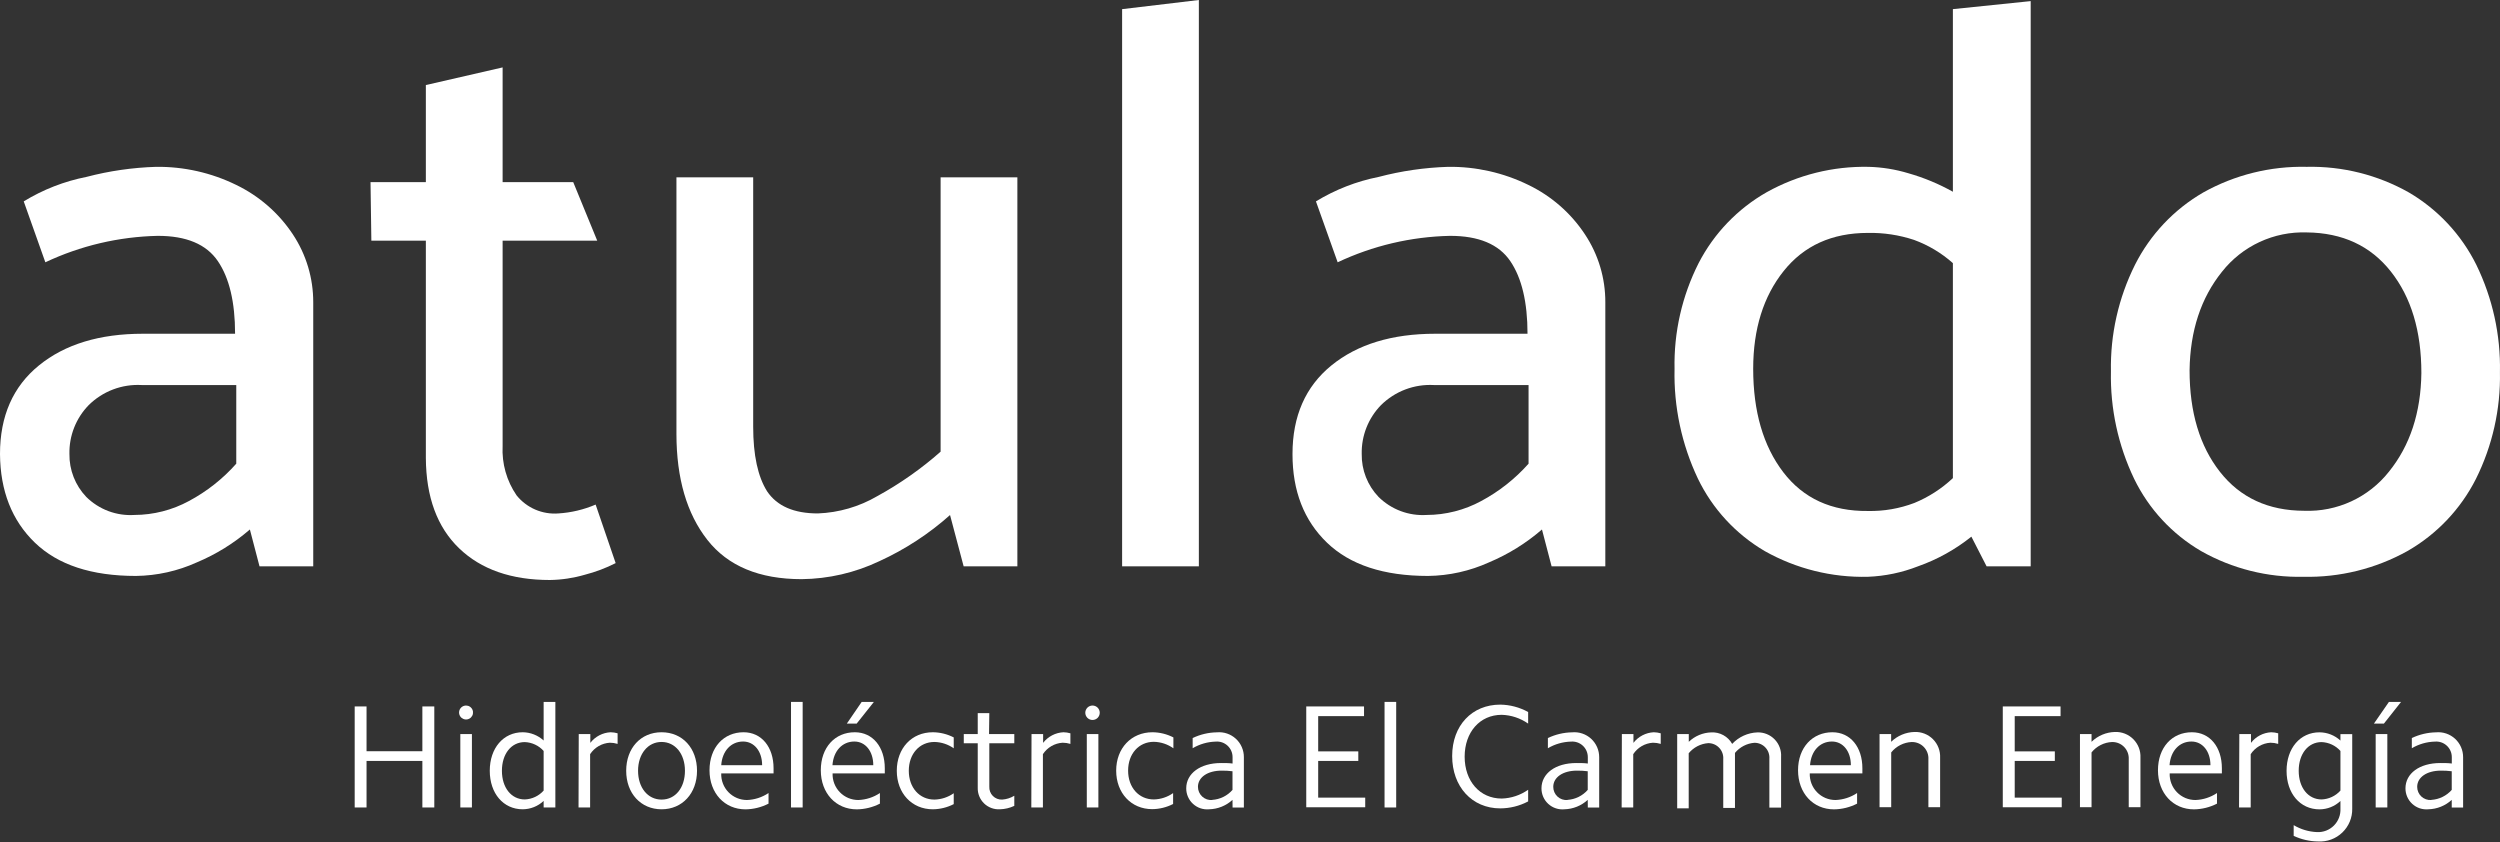 <svg width="193" height="65" viewBox="0 0 193 65" fill="none" xmlns="http://www.w3.org/2000/svg">
<rect x="0" y="0" width="193" height="65" fill="#333333" stroke="none"/>
<path d="M12.174 18.208C9.172 18.273 6.217 18.968 3.501 20.249L1.832 15.546C3.323 14.634 4.964 13.994 6.68 13.656C8.433 13.196 10.233 12.936 12.045 12.88C14.189 12.854 16.309 13.332 18.235 14.275C20.006 15.13 21.515 16.445 22.603 18.084C23.639 19.643 24.188 21.475 24.182 23.347V43.72H20.034L19.291 40.876C18.07 41.932 16.69 42.789 15.202 43.413C13.722 44.085 12.119 44.442 10.494 44.463C7.068 44.463 4.468 43.607 2.693 41.894C0.919 40.181 0.022 37.9 0 35.052C0 32.122 1.002 29.841 3.006 28.211C5.01 26.581 7.684 25.765 11.027 25.765H18.148C18.148 23.331 17.705 21.461 16.818 20.158C15.931 18.854 14.383 18.204 12.174 18.208ZM10.935 29.725C10.183 29.683 9.431 29.8 8.727 30.067C8.022 30.334 7.382 30.746 6.847 31.276C6.361 31.774 5.979 32.365 5.724 33.012C5.469 33.66 5.345 34.351 5.36 35.047C5.342 36.279 5.808 37.468 6.658 38.36C7.144 38.842 7.727 39.215 8.367 39.456C9.008 39.696 9.692 39.798 10.375 39.755C11.847 39.75 13.294 39.38 14.588 38.678C15.967 37.941 17.203 36.966 18.24 35.796V29.725H10.935Z" fill="white"/>
<path d="M38.802 14.06H44.253L46.106 18.579H38.802V34.433C38.734 35.786 39.112 37.124 39.879 38.241C40.264 38.719 40.759 39.096 41.322 39.339C41.886 39.583 42.5 39.684 43.111 39.637C44.1 39.575 45.072 39.343 45.983 38.953L47.529 43.472C46.768 43.858 45.968 44.16 45.142 44.372C44.267 44.627 43.361 44.763 42.449 44.776C39.475 44.776 37.141 43.961 35.446 42.33C33.751 40.7 32.894 38.376 32.876 35.359V18.579H28.669L28.604 14.06H32.876V6.566L38.802 5.204V14.06Z" fill="white"/>
<path d="M63.14 39.637C64.752 39.576 66.325 39.119 67.719 38.306C69.473 37.346 71.116 36.193 72.615 34.869V13.688H78.541V43.72H74.393L73.343 39.761C71.714 41.214 69.876 42.414 67.891 43.321C66.013 44.215 63.964 44.689 61.885 44.711C58.62 44.711 56.194 43.7 54.607 41.678C53.02 39.656 52.224 36.932 52.221 33.506V13.688H58.146V32.946C58.146 35.133 58.505 36.796 59.223 37.934C59.988 39.066 61.281 39.637 63.14 39.637Z" fill="white"/>
<path d="M92.552 0V43.72H86.627V0.706L92.552 0Z" fill="white"/>
<path d="M111.934 18.208C108.934 18.273 105.981 18.968 103.267 20.249L101.591 15.546C103.084 14.636 104.725 13.996 106.44 13.656C108.19 13.196 109.986 12.936 111.794 12.88C113.94 12.853 116.062 13.331 117.989 14.275C119.76 15.129 121.268 16.444 122.352 18.084C123.39 19.642 123.94 21.474 123.931 23.347V43.72H119.783L119.04 40.876C117.821 41.931 116.443 42.788 114.956 43.413C113.476 44.084 111.873 44.442 110.248 44.463C106.822 44.463 104.22 43.607 102.443 41.894C100.665 40.181 99.778 37.9 99.781 35.052C99.781 32.122 100.783 29.841 102.787 28.211C104.791 26.581 107.463 25.765 110.803 25.765H117.924C117.924 23.331 117.481 21.461 116.594 20.158C115.707 18.854 114.154 18.204 111.934 18.208ZM110.695 29.725C109.944 29.684 109.193 29.801 108.489 30.068C107.786 30.335 107.147 30.747 106.612 31.276C106.126 31.775 105.745 32.365 105.489 33.012C105.234 33.66 105.11 34.351 105.125 35.047C105.105 36.279 105.571 37.47 106.423 38.36C106.909 38.842 107.492 39.215 108.133 39.456C108.773 39.696 109.457 39.798 110.14 39.755C111.612 39.75 113.059 39.38 114.353 38.678C115.731 37.94 116.967 36.965 118.005 35.796V29.725H110.695Z" fill="white"/>
<path d="M156.769 43.72H153.365L152.19 41.43C150.956 42.42 149.562 43.194 148.069 43.72C146.834 44.204 145.527 44.477 144.202 44.528C141.418 44.596 138.667 43.911 136.24 42.545C134 41.232 132.201 39.282 131.074 36.943C129.825 34.302 129.208 31.406 129.275 28.486C129.215 25.651 129.853 22.844 131.133 20.314C132.319 18.016 134.148 16.112 136.396 14.835C138.798 13.498 141.512 12.823 144.261 12.88C145.3 12.907 146.331 13.074 147.326 13.375C148.523 13.716 149.676 14.195 150.763 14.803V0.705L156.769 0.086V43.72ZM144.202 39.448C145.426 39.473 146.644 39.263 147.789 38.828C148.889 38.376 149.897 37.726 150.763 36.911V20.314C149.885 19.532 148.867 18.923 147.762 18.52C146.615 18.14 145.411 17.958 144.202 17.981C141.433 17.981 139.265 18.962 137.7 20.922C136.134 22.883 135.349 25.397 135.346 28.464C135.346 31.765 136.12 34.427 137.667 36.453C139.215 38.478 141.393 39.477 144.202 39.448Z" fill="white"/>
<path d="M177.827 44.528C175.064 44.591 172.335 43.906 169.929 42.545C167.691 41.24 165.891 39.3 164.758 36.97C163.519 34.383 162.904 31.542 162.964 28.674C162.909 25.819 163.547 22.993 164.823 20.438C166 18.108 167.828 16.171 170.086 14.862C172.523 13.499 175.282 12.815 178.074 12.88C180.837 12.817 183.566 13.502 185.972 14.862C188.209 16.177 190.015 18.114 191.17 20.438C192.429 23.018 193.055 25.862 192.996 28.733C193.051 31.588 192.415 34.414 191.143 36.97C189.961 39.306 188.12 41.245 185.848 42.545C183.397 43.906 180.629 44.59 177.827 44.528ZM186.93 28.798C186.93 25.566 186.146 22.955 184.576 20.965C183.007 18.976 180.84 17.969 178.074 17.943C176.824 17.901 175.58 18.153 174.445 18.68C173.31 19.207 172.315 19.993 171.54 20.976C169.91 23.002 169.075 25.541 169.035 28.593C169.035 31.826 169.818 34.438 171.384 36.431C172.95 38.424 175.117 39.425 177.886 39.432C179.136 39.479 180.38 39.23 181.517 38.706C182.653 38.181 183.65 37.397 184.426 36.415C186.056 34.397 186.891 31.858 186.93 28.798Z" fill="white"/>
<path d="M27.382 54.537H28.297V57.995H32.607V54.537H33.528V62.337H32.607V58.744H28.297V62.337H27.382V54.537Z" fill="white"/>
<path d="M35.979 54.467C36.086 54.467 36.19 54.498 36.278 54.558C36.367 54.617 36.436 54.701 36.477 54.799C36.518 54.898 36.528 55.006 36.508 55.111C36.487 55.215 36.435 55.311 36.36 55.386C36.285 55.462 36.189 55.513 36.084 55.534C35.98 55.555 35.871 55.544 35.773 55.503C35.675 55.462 35.59 55.393 35.531 55.305C35.472 55.216 35.44 55.112 35.44 55.005C35.44 54.863 35.497 54.726 35.598 54.625C35.699 54.524 35.836 54.467 35.979 54.467ZM35.537 56.67H36.432V62.337H35.537V56.67Z" fill="white"/>
<path d="M42.874 62.337H41.969V61.831C41.531 62.242 40.954 62.473 40.353 62.477C38.856 62.477 37.81 61.249 37.81 59.503C37.81 57.758 38.856 56.53 40.353 56.53C40.952 56.535 41.527 56.762 41.969 57.166V54.187H42.874V62.337ZM40.515 61.717C40.791 61.707 41.062 61.641 41.312 61.523C41.561 61.406 41.785 61.239 41.969 61.033V57.974C41.785 57.768 41.561 57.601 41.312 57.484C41.062 57.366 40.791 57.3 40.515 57.289C39.47 57.289 38.748 58.2 38.748 59.503C38.748 60.807 39.47 61.717 40.515 61.717Z" fill="white"/>
<path d="M44.679 56.67H45.573V57.349C45.759 57.107 45.996 56.908 46.267 56.767C46.538 56.625 46.836 56.544 47.141 56.53C47.323 56.533 47.504 56.56 47.679 56.611V57.429C47.484 57.369 47.281 57.338 47.076 57.338C46.772 57.357 46.476 57.447 46.212 57.6C45.948 57.753 45.724 57.966 45.557 58.221V62.337H44.663L44.679 56.67Z" fill="white"/>
<path d="M51.073 56.53C52.689 56.53 53.81 57.758 53.81 59.503C53.81 61.249 52.673 62.477 51.073 62.477C49.473 62.477 48.342 61.249 48.342 59.503C48.342 57.758 49.462 56.53 51.073 56.53ZM51.073 61.728C52.15 61.728 52.878 60.807 52.878 59.503C52.878 58.2 52.129 57.279 51.073 57.279C50.017 57.279 49.258 58.2 49.258 59.503C49.258 60.807 50.007 61.728 51.073 61.728Z" fill="white"/>
<path d="M57.403 56.53C58.798 56.53 59.719 57.677 59.719 59.309C59.719 59.45 59.719 59.573 59.719 59.708H55.679C55.669 59.975 55.714 60.24 55.81 60.489C55.905 60.739 56.05 60.966 56.236 61.157C56.422 61.349 56.644 61.501 56.89 61.605C57.136 61.708 57.4 61.761 57.667 61.761C58.261 61.74 58.837 61.553 59.331 61.222V62.041C58.781 62.323 58.172 62.474 57.554 62.482C55.938 62.482 54.774 61.233 54.774 59.466C54.774 57.699 55.873 56.53 57.403 56.53ZM58.836 59.072C58.836 57.995 58.221 57.246 57.37 57.246C56.428 57.246 55.754 57.984 55.679 59.072H58.836Z" fill="white"/>
<path d="M61.066 54.187H61.965V62.337H61.066V54.187Z" fill="white"/>
<path d="M65.989 56.53C67.385 56.53 68.306 57.677 68.306 59.309C68.306 59.45 68.306 59.573 68.306 59.708H64.276C64.267 59.975 64.311 60.24 64.407 60.489C64.503 60.739 64.648 60.966 64.834 61.157C65.019 61.349 65.242 61.501 65.487 61.605C65.733 61.708 65.997 61.761 66.264 61.761C66.858 61.739 67.435 61.553 67.929 61.222V62.041C67.376 62.324 66.766 62.475 66.146 62.482C64.529 62.482 63.366 61.233 63.366 59.466C63.366 57.699 64.46 56.53 65.989 56.53ZM67.417 59.072C67.417 57.995 66.808 57.246 65.957 57.246C65.014 57.246 64.341 57.984 64.266 59.072H67.417ZM66.523 54.187H67.465L66.135 55.862H65.375L66.523 54.187Z" fill="white"/>
<path d="M72.012 56.53C72.574 56.534 73.128 56.671 73.628 56.928V57.769C73.192 57.462 72.674 57.291 72.141 57.279C70.983 57.279 70.159 58.2 70.159 59.503C70.159 60.807 70.983 61.728 72.141 61.728C72.674 61.715 73.192 61.545 73.628 61.238V62.078C73.128 62.336 72.574 62.472 72.012 62.477C70.396 62.477 69.232 61.238 69.232 59.503C69.232 57.769 70.38 56.53 72.012 56.53Z" fill="white"/>
<path d="M76.354 56.67H78.304V57.381H76.375V60.726C76.368 60.859 76.388 60.992 76.435 61.116C76.482 61.24 76.554 61.353 76.648 61.448C76.741 61.542 76.854 61.616 76.977 61.664C77.101 61.713 77.234 61.734 77.367 61.728C77.698 61.706 78.02 61.604 78.304 61.432V62.213C77.956 62.377 77.578 62.467 77.194 62.477C76.97 62.49 76.746 62.457 76.536 62.379C76.325 62.301 76.133 62.181 75.972 62.025C75.811 61.868 75.684 61.681 75.6 61.473C75.515 61.265 75.475 61.042 75.481 60.818V57.381H74.404V56.67H75.481V55.054H76.375L76.354 56.67Z" fill="white"/>
<path d="M79.634 56.67H80.529V57.349C80.715 57.107 80.952 56.908 81.223 56.767C81.493 56.626 81.791 56.545 82.096 56.53C82.279 56.532 82.46 56.56 82.635 56.611V57.429C82.439 57.369 82.236 57.338 82.032 57.338C81.727 57.357 81.431 57.447 81.168 57.6C80.904 57.753 80.68 57.966 80.513 58.221V62.337H79.618L79.634 56.67Z" fill="white"/>
<path d="M84.343 54.467C84.49 54.467 84.632 54.526 84.737 54.63C84.841 54.735 84.9 54.877 84.9 55.024C84.9 55.172 84.841 55.314 84.737 55.419C84.632 55.523 84.49 55.582 84.343 55.582C84.195 55.582 84.053 55.523 83.948 55.419C83.844 55.314 83.785 55.172 83.785 55.024C83.785 54.877 83.844 54.735 83.948 54.63C84.053 54.526 84.195 54.467 84.343 54.467ZM83.901 56.67H84.795V62.337H83.901V56.67Z" fill="white"/>
<path d="M88.97 56.53C89.532 56.534 90.086 56.671 90.586 56.928V57.769C90.145 57.454 89.619 57.279 89.078 57.268C87.919 57.268 87.09 58.189 87.09 59.493C87.09 60.796 87.919 61.717 89.078 61.717C89.611 61.705 90.128 61.534 90.564 61.227V62.068C90.064 62.325 89.511 62.462 88.948 62.466C87.332 62.466 86.169 61.227 86.169 59.493C86.169 57.758 87.338 56.53 88.97 56.53Z" fill="white"/>
<path d="M95.149 61.75C94.655 62.203 94.014 62.461 93.344 62.477C93.12 62.498 92.893 62.472 92.679 62.401C92.465 62.329 92.269 62.213 92.103 62.061C91.936 61.909 91.803 61.723 91.713 61.517C91.622 61.31 91.576 61.087 91.577 60.861C91.577 59.714 92.654 58.906 94.271 58.906C94.578 58.906 94.874 58.906 95.154 58.944V58.453C95.155 58.287 95.121 58.122 95.054 57.969C94.987 57.816 94.889 57.679 94.767 57.566C94.644 57.453 94.499 57.366 94.342 57.312C94.184 57.258 94.017 57.238 93.85 57.252C93.224 57.269 92.612 57.445 92.073 57.764V56.977C92.657 56.697 93.294 56.546 93.942 56.536C94.208 56.512 94.475 56.543 94.728 56.629C94.981 56.715 95.213 56.852 95.409 57.033C95.606 57.213 95.762 57.433 95.868 57.678C95.975 57.922 96.029 58.187 96.027 58.453V62.343H95.154L95.149 61.75ZM93.587 61.75C93.885 61.731 94.176 61.653 94.445 61.521C94.713 61.389 94.952 61.205 95.149 60.98V59.541C94.87 59.506 94.589 59.49 94.308 59.493C93.231 59.493 92.482 60.005 92.482 60.743C92.482 60.884 92.51 61.024 92.567 61.153C92.624 61.283 92.706 61.399 92.81 61.495C92.914 61.591 93.037 61.664 93.17 61.71C93.304 61.755 93.446 61.773 93.587 61.761V61.75Z" fill="white"/>
<path d="M100.843 54.537H105.303V55.285H101.764V58.006H104.861V58.744H101.764V61.577H105.395V62.321H100.843V54.537Z" fill="white"/>
<path d="M106.887 54.187H107.786V62.337H106.887V54.187Z" fill="white"/>
<path d="M115.818 54.397C116.572 54.407 117.313 54.603 117.973 54.968V55.862C117.374 55.441 116.664 55.205 115.931 55.184C114.24 55.184 113.071 56.53 113.071 58.416C113.071 60.301 114.24 61.648 115.931 61.648C116.664 61.627 117.374 61.391 117.973 60.969V61.869C117.309 62.22 116.569 62.405 115.818 62.407C113.636 62.407 112.107 60.727 112.107 58.367C112.107 56.008 113.636 54.397 115.818 54.397Z" fill="white"/>
<path d="M122.573 61.75C122.081 62.202 121.442 62.46 120.774 62.477C120.549 62.499 120.322 62.474 120.108 62.402C119.893 62.331 119.696 62.215 119.529 62.063C119.362 61.911 119.229 61.725 119.138 61.518C119.047 61.311 119.001 61.087 119.002 60.861C119.002 59.714 120.079 58.906 121.695 58.906C122.002 58.906 122.299 58.906 122.579 58.944V58.453C122.579 58.287 122.545 58.121 122.479 57.969C122.412 57.816 122.314 57.679 122.192 57.566C122.069 57.453 121.924 57.366 121.766 57.312C121.609 57.258 121.441 57.238 121.275 57.252C120.649 57.269 120.037 57.445 119.497 57.764V56.977C120.082 56.697 120.719 56.547 121.367 56.536C121.633 56.512 121.901 56.543 122.154 56.629C122.407 56.715 122.639 56.852 122.836 57.032C123.032 57.213 123.189 57.433 123.296 57.677C123.403 57.922 123.458 58.186 123.457 58.453V62.343H122.579L122.573 61.75ZM121.011 61.75C121.309 61.731 121.601 61.653 121.869 61.521C122.137 61.389 122.377 61.205 122.573 60.98V59.541C122.297 59.506 122.018 59.49 121.738 59.493C120.661 59.493 119.912 60.005 119.912 60.743C119.911 60.884 119.939 61.023 119.995 61.153C120.051 61.282 120.133 61.399 120.237 61.495C120.34 61.591 120.462 61.664 120.596 61.71C120.729 61.755 120.871 61.773 121.011 61.761V61.75Z" fill="white"/>
<path d="M125.208 56.67H126.102V57.349C126.288 57.107 126.525 56.908 126.796 56.767C127.066 56.626 127.364 56.545 127.669 56.53C127.852 56.533 128.033 56.56 128.208 56.611V57.429C128.013 57.369 127.809 57.338 127.605 57.338C127.3 57.357 127.004 57.447 126.741 57.6C126.477 57.753 126.253 57.966 126.086 58.221V62.337H125.191L125.208 56.67Z" fill="white"/>
<path d="M129.479 56.67H130.374V57.268C130.842 56.819 131.46 56.56 132.108 56.541C132.434 56.523 132.758 56.597 133.043 56.754C133.329 56.911 133.565 57.145 133.724 57.429C134.231 56.887 134.932 56.567 135.674 56.541C135.921 56.533 136.167 56.578 136.396 56.671C136.624 56.764 136.831 56.903 137.003 57.081C137.175 57.258 137.308 57.469 137.393 57.701C137.479 57.933 137.516 58.179 137.5 58.426V62.348H136.595V58.577C136.607 58.419 136.586 58.261 136.534 58.111C136.482 57.962 136.399 57.825 136.291 57.709C136.184 57.593 136.053 57.501 135.908 57.438C135.763 57.375 135.606 57.343 135.448 57.343C135.157 57.364 134.873 57.445 134.614 57.579C134.354 57.713 134.125 57.899 133.94 58.124V62.375H133.035V58.604C133.046 58.445 133.024 58.286 132.971 58.136C132.918 57.987 132.834 57.85 132.725 57.734C132.616 57.618 132.485 57.526 132.339 57.463C132.193 57.401 132.035 57.369 131.877 57.37C131.585 57.391 131.301 57.472 131.042 57.606C130.783 57.74 130.554 57.926 130.368 58.151V62.402H129.479V56.67Z" fill="white"/>
<path d="M141.46 56.53C142.855 56.53 143.776 57.677 143.776 59.309C143.776 59.45 143.776 59.573 143.776 59.708H139.714C139.705 59.975 139.75 60.24 139.845 60.489C139.941 60.739 140.086 60.966 140.272 61.157C140.457 61.349 140.68 61.501 140.925 61.605C141.171 61.708 141.435 61.761 141.702 61.761C142.296 61.739 142.873 61.553 143.367 61.222V62.041C142.814 62.324 142.204 62.475 141.584 62.482C139.968 62.482 138.809 61.233 138.809 59.466C138.809 57.699 139.93 56.53 141.46 56.53ZM142.887 59.072C142.887 57.995 142.279 57.246 141.427 57.246C140.485 57.246 139.811 57.984 139.736 59.072H142.887Z" fill="white"/>
<path d="M145.101 56.67H145.996V57.268C146.481 56.797 147.125 56.526 147.8 56.508C148.064 56.498 148.326 56.542 148.572 56.638C148.817 56.734 149.04 56.88 149.226 57.068C149.412 57.254 149.557 57.478 149.652 57.724C149.747 57.97 149.789 58.233 149.777 58.496V62.316H148.872V58.62C148.883 58.446 148.857 58.271 148.796 58.107C148.735 57.943 148.641 57.793 148.52 57.668C148.398 57.542 148.252 57.443 148.09 57.377C147.928 57.311 147.754 57.279 147.579 57.284C147.274 57.298 146.976 57.377 146.704 57.516C146.432 57.654 146.192 57.849 146.001 58.087V62.316H145.101V56.67Z" fill="white"/>
<path d="M154.615 54.537H159.075V55.285H155.536V58.006H158.633V58.744H155.536V61.577H159.166V62.321H154.615V54.537Z" fill="white"/>
<path d="M160.573 56.67H161.467V57.268C161.952 56.797 162.596 56.526 163.271 56.508C163.535 56.498 163.797 56.542 164.042 56.638C164.287 56.734 164.51 56.881 164.695 57.068C164.881 57.255 165.025 57.478 165.12 57.724C165.214 57.97 165.256 58.233 165.243 58.496V62.316H164.338V58.62C164.348 58.446 164.323 58.271 164.262 58.107C164.201 57.943 164.107 57.793 163.986 57.668C163.864 57.542 163.718 57.443 163.556 57.377C163.394 57.311 163.22 57.279 163.045 57.284C162.74 57.298 162.442 57.377 162.17 57.516C161.898 57.654 161.658 57.849 161.467 58.087V62.316H160.573V56.67Z" fill="white"/>
<path d="M169.213 56.53C170.608 56.53 171.529 57.677 171.529 59.309C171.529 59.45 171.529 59.573 171.529 59.708H167.5C167.491 59.975 167.535 60.24 167.631 60.489C167.727 60.739 167.872 60.966 168.057 61.157C168.243 61.349 168.465 61.501 168.711 61.605C168.957 61.708 169.221 61.761 169.488 61.761C170.082 61.74 170.658 61.553 171.152 61.222V62.041C170.602 62.323 169.993 62.474 169.375 62.482C167.759 62.482 166.595 61.233 166.595 59.466C166.595 57.699 167.683 56.53 169.213 56.53ZM170.646 59.072C170.646 57.995 170.032 57.246 169.181 57.246C168.238 57.246 167.565 57.984 167.489 59.072H170.646Z" fill="white"/>
<path d="M172.876 56.67H173.776V57.349C173.961 57.107 174.197 56.909 174.467 56.767C174.736 56.626 175.034 56.545 175.338 56.53C175.52 56.533 175.701 56.56 175.877 56.611V57.429C175.681 57.369 175.478 57.338 175.273 57.338C174.969 57.357 174.673 57.447 174.409 57.6C174.145 57.753 173.921 57.966 173.754 58.221V62.337H172.854L172.876 56.67Z" fill="white"/>
<path d="M181.592 62.428C181.599 62.772 181.534 63.112 181.403 63.429C181.271 63.746 181.076 64.032 180.828 64.27C180.581 64.508 180.287 64.692 179.965 64.811C179.643 64.929 179.3 64.98 178.958 64.96C178.306 64.954 177.663 64.807 177.072 64.529V63.7C177.619 64.028 178.24 64.213 178.877 64.238C179.118 64.249 179.358 64.21 179.583 64.122C179.807 64.034 180.011 63.901 180.181 63.73C180.351 63.559 180.483 63.355 180.569 63.129C180.656 62.904 180.694 62.664 180.682 62.423V61.836C180.245 62.249 179.667 62.48 179.066 62.482C177.568 62.482 176.523 61.254 176.523 59.509C176.523 57.763 177.568 56.535 179.066 56.535C179.665 56.539 180.241 56.765 180.682 57.171V56.675H181.592V62.428ZM179.227 61.717C179.503 61.707 179.774 61.641 180.024 61.523C180.274 61.406 180.498 61.239 180.682 61.033V57.974C180.498 57.768 180.274 57.601 180.024 57.483C179.774 57.366 179.503 57.3 179.227 57.289C178.188 57.289 177.46 58.2 177.46 59.503C177.46 60.807 178.188 61.717 179.227 61.717Z" fill="white"/>
<path d="M184.426 54.187H185.363L184.038 55.862H183.267L184.426 54.187ZM183.402 56.67H184.302V62.337H183.402V56.67Z" fill="white"/>
<path d="M189.274 61.75C188.78 62.203 188.139 62.461 187.469 62.477C187.245 62.498 187.018 62.472 186.804 62.401C186.591 62.329 186.394 62.213 186.228 62.061C186.061 61.909 185.929 61.723 185.838 61.517C185.748 61.31 185.701 61.087 185.702 60.861C185.702 59.714 186.78 58.906 188.396 58.906C188.698 58.906 188.994 58.906 189.279 58.944V58.453C189.28 58.287 189.246 58.121 189.179 57.969C189.112 57.816 189.015 57.679 188.892 57.566C188.769 57.453 188.625 57.366 188.467 57.312C188.309 57.258 188.142 57.238 187.976 57.252C187.347 57.268 186.734 57.444 186.193 57.764V56.977C186.777 56.698 187.414 56.547 188.062 56.536C188.328 56.512 188.596 56.543 188.849 56.629C189.102 56.715 189.334 56.852 189.531 57.032C189.728 57.213 189.884 57.433 189.991 57.677C190.098 57.922 190.153 58.186 190.152 58.453V62.343H189.274V61.75ZM187.706 61.75C188.31 61.711 188.874 61.434 189.274 60.98V59.541C188.995 59.506 188.714 59.49 188.434 59.493C187.356 59.493 186.607 60.005 186.607 60.743C186.606 60.882 186.634 61.021 186.689 61.149C186.744 61.277 186.825 61.393 186.926 61.488C187.028 61.584 187.148 61.657 187.28 61.704C187.411 61.751 187.551 61.77 187.69 61.761L187.706 61.75Z" fill="white"/>
</svg>
